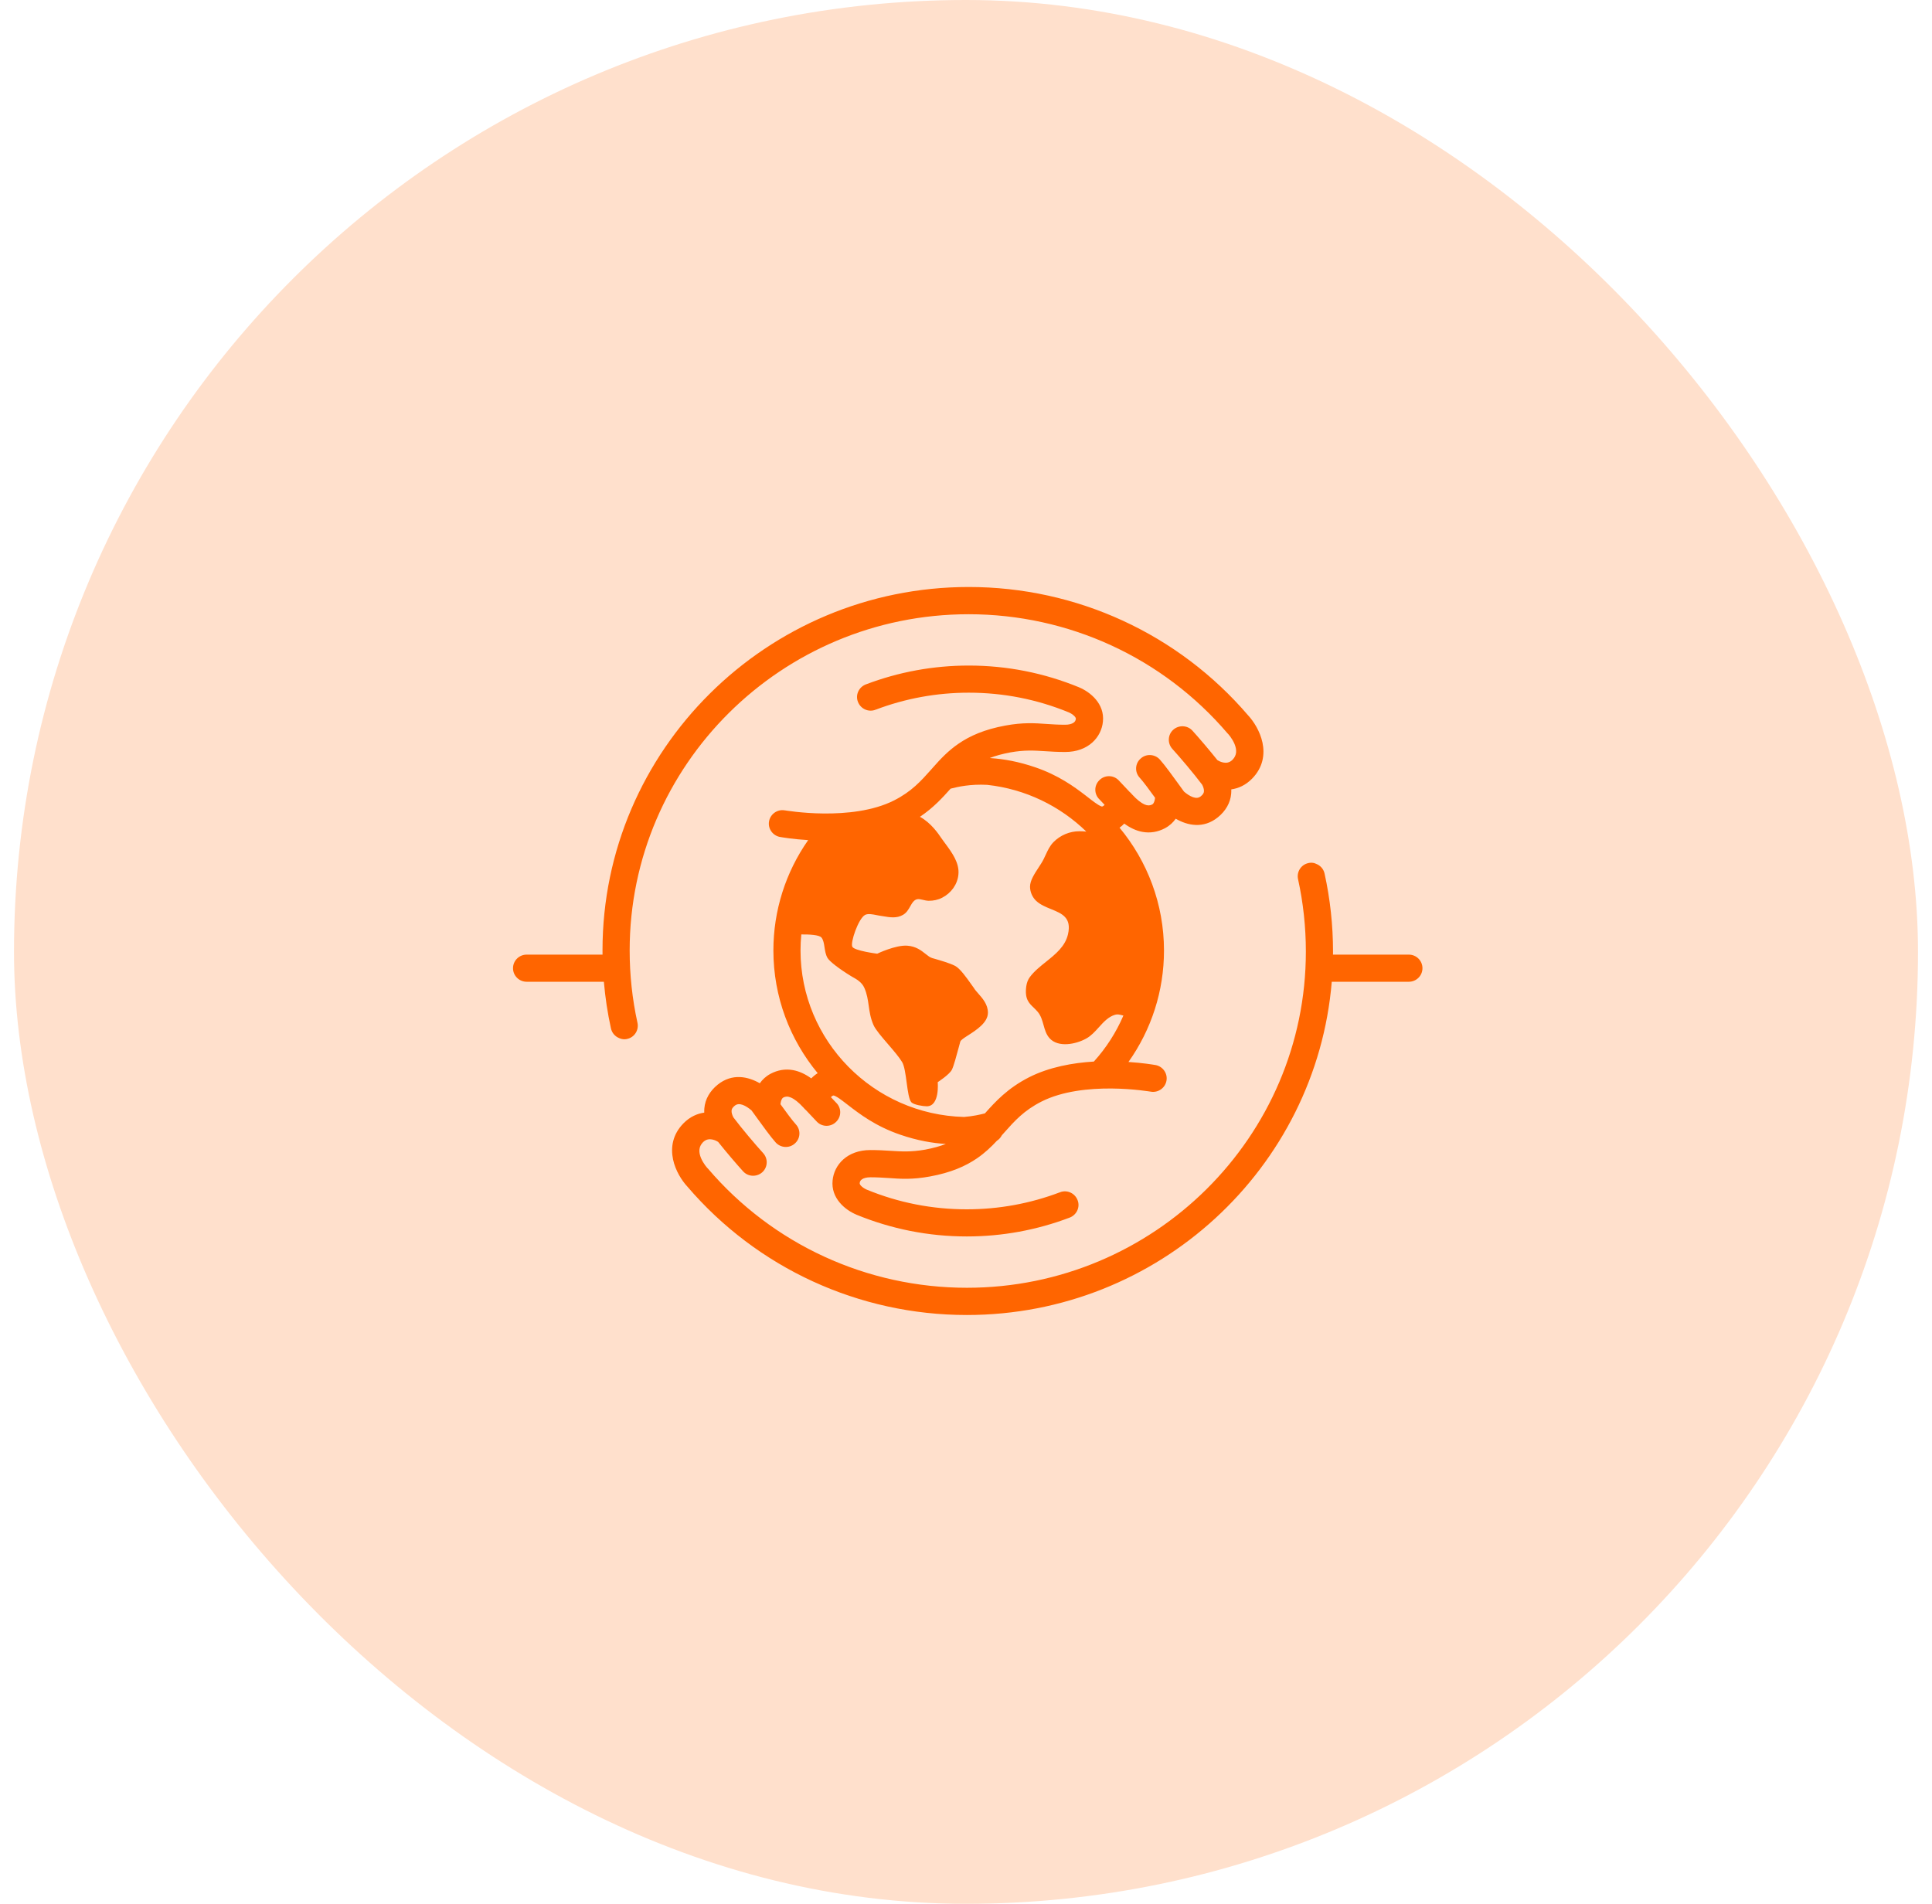 <svg width="69" height="68" viewBox="0 0 69 68" fill="none" xmlns="http://www.w3.org/2000/svg">
<rect x="0.5" width="68" height="68" rx="34" fill="#FFE0CC"/>
<path fill-rule="evenodd" clip-rule="evenodd" d="M22.206 37.11C22.149 37.097 22.117 37.08 22.117 37.08C21.971 37.023 21.856 36.897 21.82 36.733C21.699 36.186 21.615 35.628 21.567 35.066H18.808C18.541 35.066 18.322 34.85 18.322 34.582C18.322 34.313 18.541 34.097 18.808 34.097H21.519C21.519 34.046 21.518 33.994 21.518 33.943C21.518 26.79 27.386 20.966 34.598 20.966C38.45 20.966 42.087 22.641 44.58 25.556C44.776 25.768 45.003 26.122 45.089 26.526C45.176 26.94 45.113 27.411 44.713 27.816C44.482 28.049 44.224 28.16 43.974 28.195C43.976 28.244 43.975 28.295 43.971 28.346C43.943 28.678 43.77 28.97 43.496 29.192L43.496 29.192C42.974 29.612 42.408 29.484 41.99 29.243C41.897 29.376 41.771 29.494 41.608 29.581L41.607 29.582C41.35 29.717 41.079 29.763 40.803 29.713C40.581 29.673 40.363 29.571 40.152 29.417C40.102 29.47 40.046 29.519 39.984 29.563C40.975 30.758 41.571 32.287 41.571 33.952C41.571 35.391 41.124 36.773 40.302 37.931C40.821 37.965 41.184 38.027 41.257 38.039L41.267 38.041L41.271 38.041C41.53 38.09 41.709 38.341 41.659 38.605C41.61 38.863 41.36 39.037 41.1 38.992L41.1 38.992L41.091 38.99L41.068 38.987C41.049 38.984 41.022 38.98 40.987 38.975C40.918 38.965 40.818 38.952 40.693 38.938C40.444 38.911 40.098 38.883 39.705 38.879C38.912 38.872 37.949 38.965 37.197 39.345C36.569 39.663 36.237 40.036 35.866 40.453L35.862 40.458L35.862 40.458L35.861 40.459L35.842 40.48C35.826 40.501 35.809 40.521 35.79 40.539C35.786 40.544 35.782 40.548 35.778 40.553C35.738 40.631 35.678 40.698 35.604 40.745C35.404 40.96 35.179 41.176 34.897 41.37C34.487 41.652 33.962 41.884 33.217 42.02C32.592 42.136 32.168 42.108 31.732 42.076C31.53 42.063 31.323 42.05 31.087 42.05C30.945 42.05 30.848 42.08 30.79 42.118C30.736 42.153 30.709 42.198 30.703 42.257L30.703 42.258C30.7 42.288 30.721 42.338 30.806 42.404C30.843 42.432 30.881 42.454 30.912 42.47C30.925 42.477 30.936 42.483 30.944 42.486L30.96 42.493C32.092 42.958 33.289 43.194 34.528 43.194C35.673 43.194 36.795 42.988 37.856 42.585L37.856 42.585L37.919 42.749L37.857 42.585L37.856 42.585C38.111 42.487 38.386 42.615 38.484 42.863C38.585 43.115 38.452 43.394 38.203 43.49L38.202 43.49C37.029 43.936 35.792 44.163 34.528 44.163C33.163 44.163 31.838 43.899 30.587 43.386L30.587 43.385C30.187 43.218 29.67 42.8 29.736 42.16C29.79 41.607 30.251 41.077 31.087 41.077C31.358 41.077 31.584 41.09 31.796 41.104L31.796 41.104C32.203 41.13 32.537 41.151 33.042 41.062C33.331 41.008 33.573 40.94 33.78 40.859C33.31 40.832 32.764 40.739 32.156 40.53C31.269 40.228 30.694 39.783 30.287 39.47L30.276 39.462L30.272 39.458C30.126 39.345 30.006 39.252 29.906 39.191C29.857 39.161 29.819 39.143 29.792 39.134C29.777 39.129 29.769 39.128 29.766 39.128C29.731 39.137 29.701 39.158 29.675 39.188C29.751 39.269 29.823 39.346 29.856 39.379C30.052 39.562 30.06 39.87 29.869 40.062C29.685 40.256 29.374 40.263 29.182 40.073C29.129 40.02 28.995 39.877 28.891 39.765L28.887 39.761C28.852 39.723 28.82 39.689 28.794 39.662C28.756 39.631 28.725 39.596 28.694 39.559C28.515 39.365 28.368 39.253 28.248 39.202C28.137 39.154 28.053 39.16 27.976 39.201L27.974 39.202C27.946 39.217 27.916 39.256 27.894 39.33C27.883 39.37 27.877 39.41 27.874 39.441C28.074 39.718 28.295 40.019 28.422 40.158C28.605 40.354 28.593 40.664 28.387 40.843C28.187 41.025 27.878 41.001 27.703 40.806C27.527 40.611 27.226 40.194 27.003 39.886L26.997 39.877C26.938 39.796 26.885 39.722 26.84 39.661C26.745 39.58 26.632 39.501 26.521 39.462C26.409 39.423 26.32 39.43 26.242 39.492C26.157 39.559 26.132 39.616 26.128 39.667L26.128 39.668C26.122 39.738 26.148 39.824 26.192 39.909C26.486 40.301 26.989 40.896 27.257 41.188L27.258 41.19C27.435 41.386 27.423 41.694 27.222 41.872C27.025 42.047 26.716 42.035 26.538 41.836C26.313 41.589 25.947 41.161 25.647 40.785C25.621 40.768 25.539 40.72 25.438 40.7C25.332 40.679 25.216 40.69 25.108 40.796C24.942 40.965 24.954 41.165 25.036 41.363C25.077 41.461 25.133 41.55 25.181 41.617C25.226 41.678 25.26 41.716 25.265 41.721L25.266 41.722L25.28 41.736L25.285 41.741C27.593 44.445 30.962 45.996 34.532 45.996C41.21 45.996 46.638 40.609 46.638 33.988C46.638 33.116 46.545 32.248 46.359 31.403L46.359 31.403C46.302 31.144 46.464 30.883 46.728 30.827L46.731 30.826L46.734 30.825C46.755 30.821 46.792 30.814 46.833 30.814C46.833 30.814 46.892 30.816 46.928 30.825C46.961 30.834 47.008 30.856 47.008 30.856C47.155 30.912 47.27 31.038 47.306 31.202C47.507 32.113 47.608 33.055 47.608 33.992C47.608 34.027 47.607 34.062 47.607 34.097H50.316C50.583 34.097 50.802 34.313 50.802 34.582C50.802 34.85 50.583 35.066 50.316 35.066H47.563C47.011 41.719 41.375 46.969 34.528 46.969C30.676 46.969 27.039 45.294 24.546 42.379C24.35 42.167 24.122 41.813 24.037 41.41C23.95 40.995 24.013 40.524 24.413 40.119C24.644 39.886 24.902 39.775 25.152 39.74C25.15 39.691 25.151 39.64 25.155 39.589C25.183 39.257 25.356 38.965 25.63 38.743L25.63 38.743C26.152 38.324 26.718 38.451 27.136 38.692C27.229 38.559 27.355 38.441 27.518 38.354L27.519 38.353C27.776 38.218 28.047 38.172 28.322 38.222C28.545 38.263 28.763 38.364 28.974 38.518C29.04 38.449 29.116 38.385 29.203 38.331C28.215 37.137 27.621 35.61 27.621 33.947C27.621 32.524 28.058 31.157 28.863 30.007C28.324 29.974 27.944 29.909 27.869 29.896L27.859 29.894L27.855 29.894C27.596 29.845 27.416 29.594 27.467 29.33C27.516 29.073 27.766 28.898 28.026 28.944L28.026 28.944L28.035 28.945L28.058 28.948C28.077 28.951 28.104 28.955 28.139 28.96C28.208 28.97 28.308 28.984 28.433 28.997C28.682 29.024 29.028 29.053 29.421 29.056C30.214 29.063 31.177 28.97 31.929 28.59C32.556 28.272 32.889 27.899 33.26 27.482L33.264 27.478L33.264 27.477L33.265 27.476L33.284 27.455C33.3 27.434 33.317 27.414 33.336 27.396C33.585 27.115 33.857 26.821 34.229 26.566C34.639 26.283 35.164 26.051 35.908 25.915C36.534 25.799 36.958 25.828 37.394 25.859C37.596 25.873 37.803 25.886 38.039 25.886C38.181 25.886 38.278 25.855 38.336 25.817C38.39 25.782 38.417 25.737 38.422 25.678L38.423 25.677C38.426 25.648 38.405 25.597 38.32 25.532C38.283 25.503 38.245 25.481 38.214 25.465C38.201 25.458 38.19 25.453 38.182 25.449L38.166 25.442C37.034 24.978 35.836 24.741 34.598 24.741C33.453 24.741 32.33 24.947 31.27 25.35L31.27 25.35L31.207 25.186L31.269 25.35L31.27 25.35C31.015 25.448 30.74 25.32 30.642 25.072C30.541 24.82 30.674 24.541 30.923 24.445L30.924 24.445C32.097 24 33.334 23.772 34.598 23.772C35.963 23.772 37.288 24.036 38.538 24.549L38.539 24.55C38.939 24.717 39.456 25.136 39.39 25.775C39.336 26.328 38.874 26.859 38.039 26.859C37.767 26.859 37.542 26.845 37.33 26.831L37.33 26.831C36.922 26.805 36.589 26.784 36.084 26.874C35.797 26.927 35.557 26.994 35.35 27.074C35.366 27.075 35.381 27.077 35.396 27.079C35.855 27.11 36.383 27.204 36.97 27.405C37.803 27.689 38.362 28.099 38.764 28.407C38.834 28.46 38.904 28.514 38.973 28.569C39.067 28.64 39.148 28.7 39.22 28.744C39.269 28.774 39.307 28.792 39.334 28.802C39.349 28.806 39.357 28.807 39.36 28.808C39.395 28.798 39.425 28.777 39.451 28.748C39.375 28.666 39.303 28.589 39.27 28.556C39.074 28.373 39.066 28.065 39.257 27.873C39.441 27.679 39.752 27.672 39.944 27.862C39.997 27.915 40.131 28.059 40.235 28.17L40.239 28.174C40.274 28.212 40.306 28.246 40.331 28.273C40.369 28.304 40.401 28.339 40.432 28.376C40.611 28.57 40.758 28.682 40.878 28.734C40.989 28.781 41.072 28.775 41.15 28.734L41.151 28.733C41.18 28.719 41.21 28.68 41.232 28.605C41.243 28.565 41.249 28.526 41.252 28.494C41.052 28.217 40.831 27.917 40.703 27.777C40.521 27.581 40.533 27.271 40.739 27.093C40.939 26.91 41.248 26.934 41.423 27.129C41.599 27.324 41.9 27.741 42.123 28.049L42.129 28.058C42.188 28.139 42.241 28.213 42.286 28.274C42.38 28.355 42.494 28.434 42.605 28.473C42.717 28.512 42.806 28.505 42.884 28.443C42.969 28.376 42.994 28.319 42.998 28.268L42.998 28.267C43.004 28.197 42.978 28.111 42.934 28.027C42.64 27.635 42.136 27.04 41.868 26.747L41.867 26.746C41.691 26.549 41.703 26.241 41.904 26.063C42.101 25.889 42.409 25.9 42.588 26.099C42.813 26.346 43.179 26.774 43.479 27.15C43.505 27.167 43.587 27.215 43.688 27.235C43.794 27.256 43.91 27.245 44.017 27.139C44.184 26.97 44.172 26.771 44.09 26.573C44.049 26.474 43.993 26.385 43.945 26.319C43.9 26.257 43.866 26.219 43.861 26.214L43.86 26.213L43.846 26.199L43.841 26.194C41.533 23.49 38.163 21.939 34.594 21.939C27.916 21.939 22.488 27.326 22.488 33.947C22.488 34.819 22.581 35.687 22.767 36.532L22.767 36.532C22.823 36.791 22.662 37.052 22.398 37.108L22.395 37.109L22.392 37.11C22.371 37.114 22.334 37.121 22.294 37.121C22.294 37.121 22.239 37.117 22.206 37.11ZM35.255 28.033C34.657 28.002 34.216 28.1 33.95 28.169C33.665 28.488 33.34 28.848 32.855 29.174C33.251 29.391 33.513 29.778 33.618 29.934L33.625 29.944L33.693 30.038C33.714 30.067 33.736 30.097 33.758 30.127L33.758 30.127L33.759 30.128C34.002 30.458 34.27 30.822 34.229 31.235C34.197 31.588 33.968 31.901 33.652 32.062C33.504 32.142 33.337 32.174 33.166 32.174C33.086 32.171 33.017 32.154 32.955 32.139C32.805 32.103 32.694 32.077 32.567 32.272C32.546 32.305 32.527 32.339 32.508 32.373C32.441 32.491 32.377 32.605 32.247 32.678C32.024 32.808 31.779 32.766 31.538 32.725C31.487 32.716 31.437 32.708 31.387 32.701C31.362 32.697 31.334 32.691 31.304 32.685L31.303 32.685C31.17 32.658 30.999 32.624 30.896 32.678C30.657 32.804 30.36 33.675 30.441 33.818C30.522 33.961 31.328 34.064 31.328 34.064C31.328 34.064 31.99 33.746 32.405 33.778C32.714 33.8 32.902 33.95 33.055 34.071C33.14 34.139 33.214 34.197 33.292 34.22L33.334 34.232L33.376 34.244C33.587 34.305 33.914 34.399 34.107 34.497C34.284 34.587 34.516 34.914 34.687 35.156C34.729 35.216 34.768 35.27 34.801 35.315L34.792 35.31C34.832 35.365 34.881 35.42 34.932 35.479C35.095 35.664 35.283 35.877 35.283 36.172C35.283 36.525 34.868 36.792 34.576 36.979C34.428 37.074 34.312 37.149 34.296 37.205C34.283 37.248 34.263 37.325 34.238 37.419C34.167 37.684 34.061 38.081 33.995 38.21C33.905 38.384 33.49 38.652 33.49 38.652C33.49 38.652 33.571 39.514 33.098 39.514C32.968 39.514 32.635 39.461 32.549 39.371C32.464 39.28 32.423 38.979 32.381 38.67C32.342 38.376 32.301 38.074 32.22 37.937C32.114 37.759 31.913 37.525 31.715 37.295C31.491 37.035 31.272 36.781 31.198 36.615C31.087 36.364 31.056 36.139 31.025 35.919C30.995 35.708 30.966 35.502 30.869 35.283C30.78 35.081 30.591 34.976 30.464 34.905C30.436 34.89 30.412 34.876 30.392 34.863C29.977 34.609 29.63 34.345 29.554 34.215C29.488 34.1 29.467 33.964 29.447 33.835C29.427 33.699 29.407 33.572 29.338 33.487C29.257 33.389 28.896 33.373 28.618 33.376C28.6 33.565 28.59 33.755 28.59 33.947C28.59 37.174 31.195 39.811 34.431 39.895C34.751 39.869 35.001 39.812 35.176 39.767C35.547 39.351 35.985 38.868 36.754 38.477C37.478 38.111 38.316 37.962 39.067 37.916C39.511 37.425 39.865 36.87 40.121 36.274C40.106 36.27 40.09 36.266 40.075 36.262C39.994 36.241 39.911 36.219 39.827 36.244C39.586 36.314 39.416 36.502 39.244 36.693C39.108 36.844 38.971 36.996 38.796 37.093C38.431 37.298 37.796 37.428 37.485 37.084C37.361 36.945 37.315 36.776 37.268 36.607C37.222 36.444 37.177 36.279 37.062 36.141C37.014 36.084 36.964 36.036 36.916 35.989C36.744 35.825 36.592 35.679 36.652 35.23C36.67 35.105 36.711 34.989 36.783 34.895C36.935 34.691 37.145 34.523 37.355 34.355C37.699 34.079 38.045 33.802 38.143 33.367C38.278 32.773 37.926 32.63 37.542 32.473C37.352 32.396 37.153 32.315 37.003 32.174C36.868 32.044 36.787 31.857 36.787 31.669C36.787 31.451 36.946 31.209 37.092 30.986C37.162 30.88 37.228 30.778 37.273 30.686C37.3 30.634 37.324 30.582 37.347 30.53C37.422 30.368 37.495 30.21 37.625 30.078C37.868 29.832 38.201 29.69 38.548 29.69C38.629 29.69 38.712 29.694 38.797 29.702C37.861 28.792 36.627 28.182 35.255 28.033Z" fill="#FF6500"/>
</svg>
